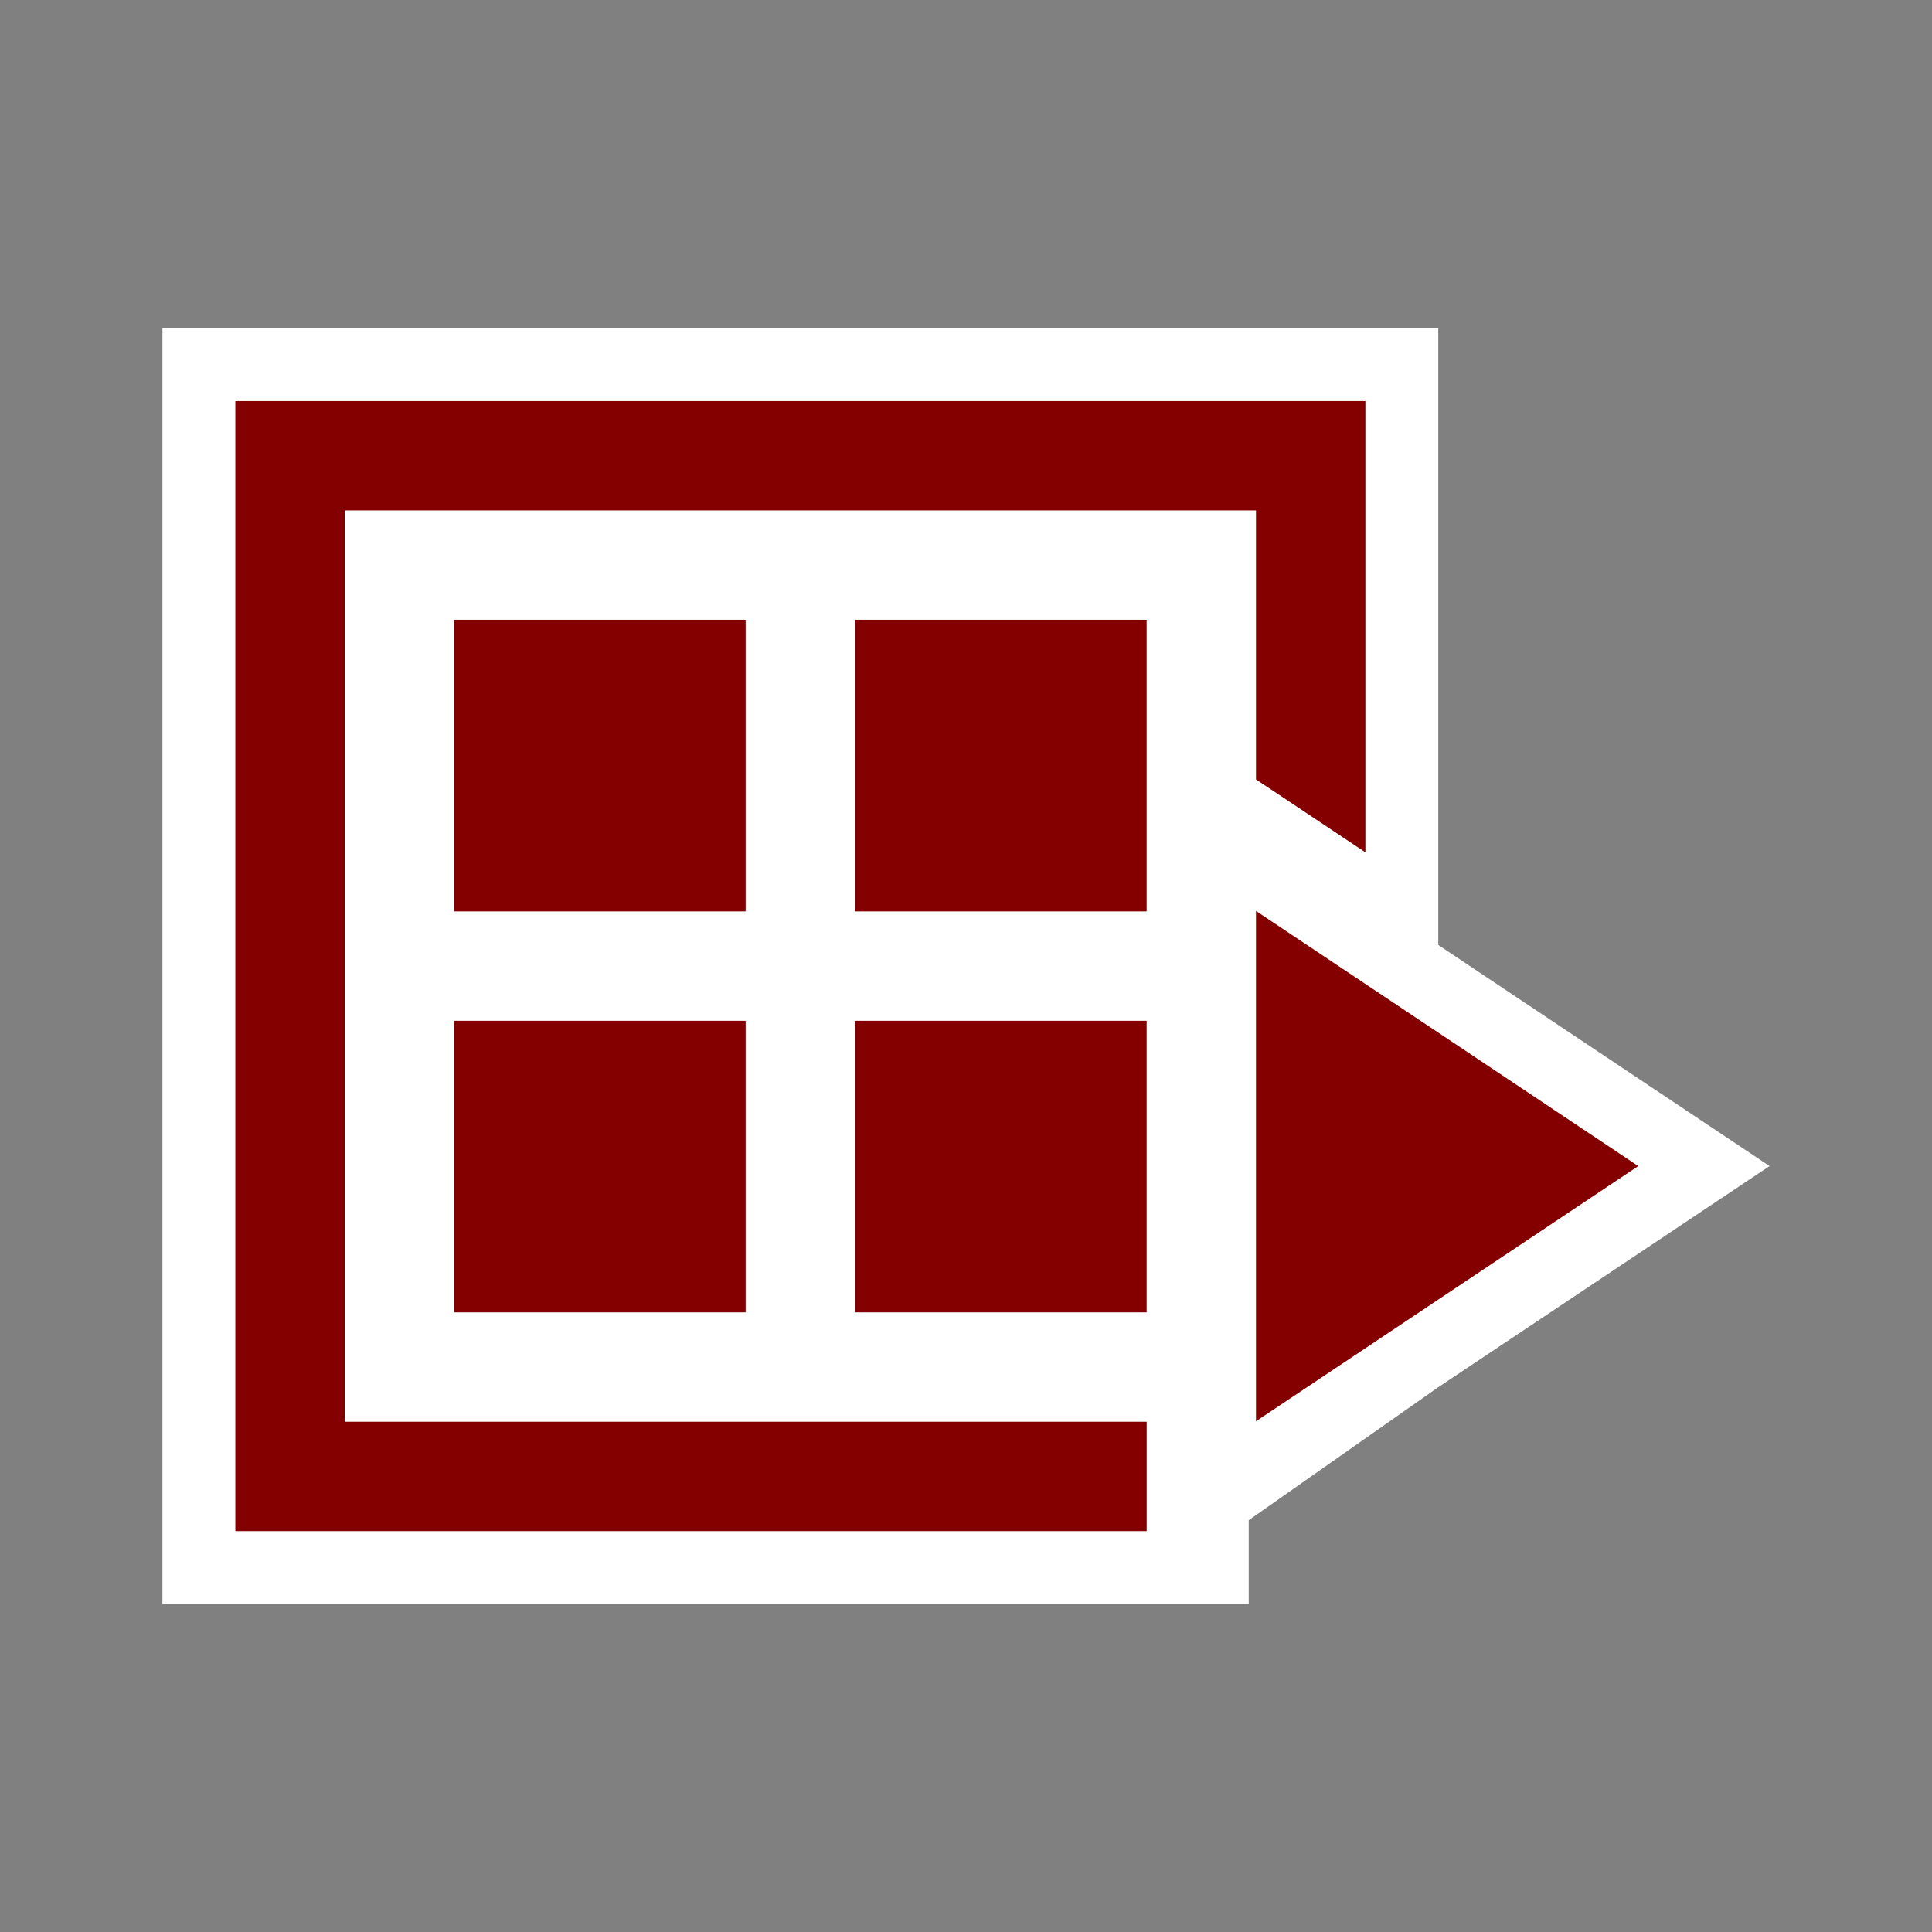 <?xml version="1.0" encoding="UTF-8"?>
<svg xmlns="http://www.w3.org/2000/svg" xmlns:xlink="http://www.w3.org/1999/xlink" contentScriptType="text/ecmascript" width="54" baseProfile="tiny" zoomAndPan="magnify" contentStyleType="text/css" viewBox="0 0 54 54" height="54" preserveAspectRatio="xMidYMid meet" version="1.1">
    <rect x="0" y="0" width="54" height="54" fill="#808080" stroke="none"/>
    <g>
        <g>
            <rect width="54" fill="none" height="54"/>
        </g>
        <g>
            <polygon fill="#ffffff" points="49.46,32.592 40.2,26.412 40.2,9.17 4.54,9.17 4.54,44.832 34.902,44.832 34.902,42.49     40.2,38.773   "/>
            <polygon fill="#840000" points="45.79,32.592 35.105,39.725 35.105,25.461   "/>
            <polygon fill="#840000" points="9.634,39.738 9.634,14.266 35.105,14.266 35.105,21.785 38.163,23.822 38.163,11.209     6.578,11.209 6.578,42.795 32.05,42.795 32.05,39.738   "/>
            <rect x="12.69" width="8.151" fill="#840000" y="17.322" height="8.152"/>
            <rect x="23.898" width="8.151" fill="#840000" y="17.322" height="8.152"/>
            <rect x="12.69" width="8.151" fill="#840000" y="28.531" height="8.15"/>
            <rect x="23.898" width="8.151" fill="#840000" y="28.531" height="8.15"/>
        </g>
    </g>
</svg>
